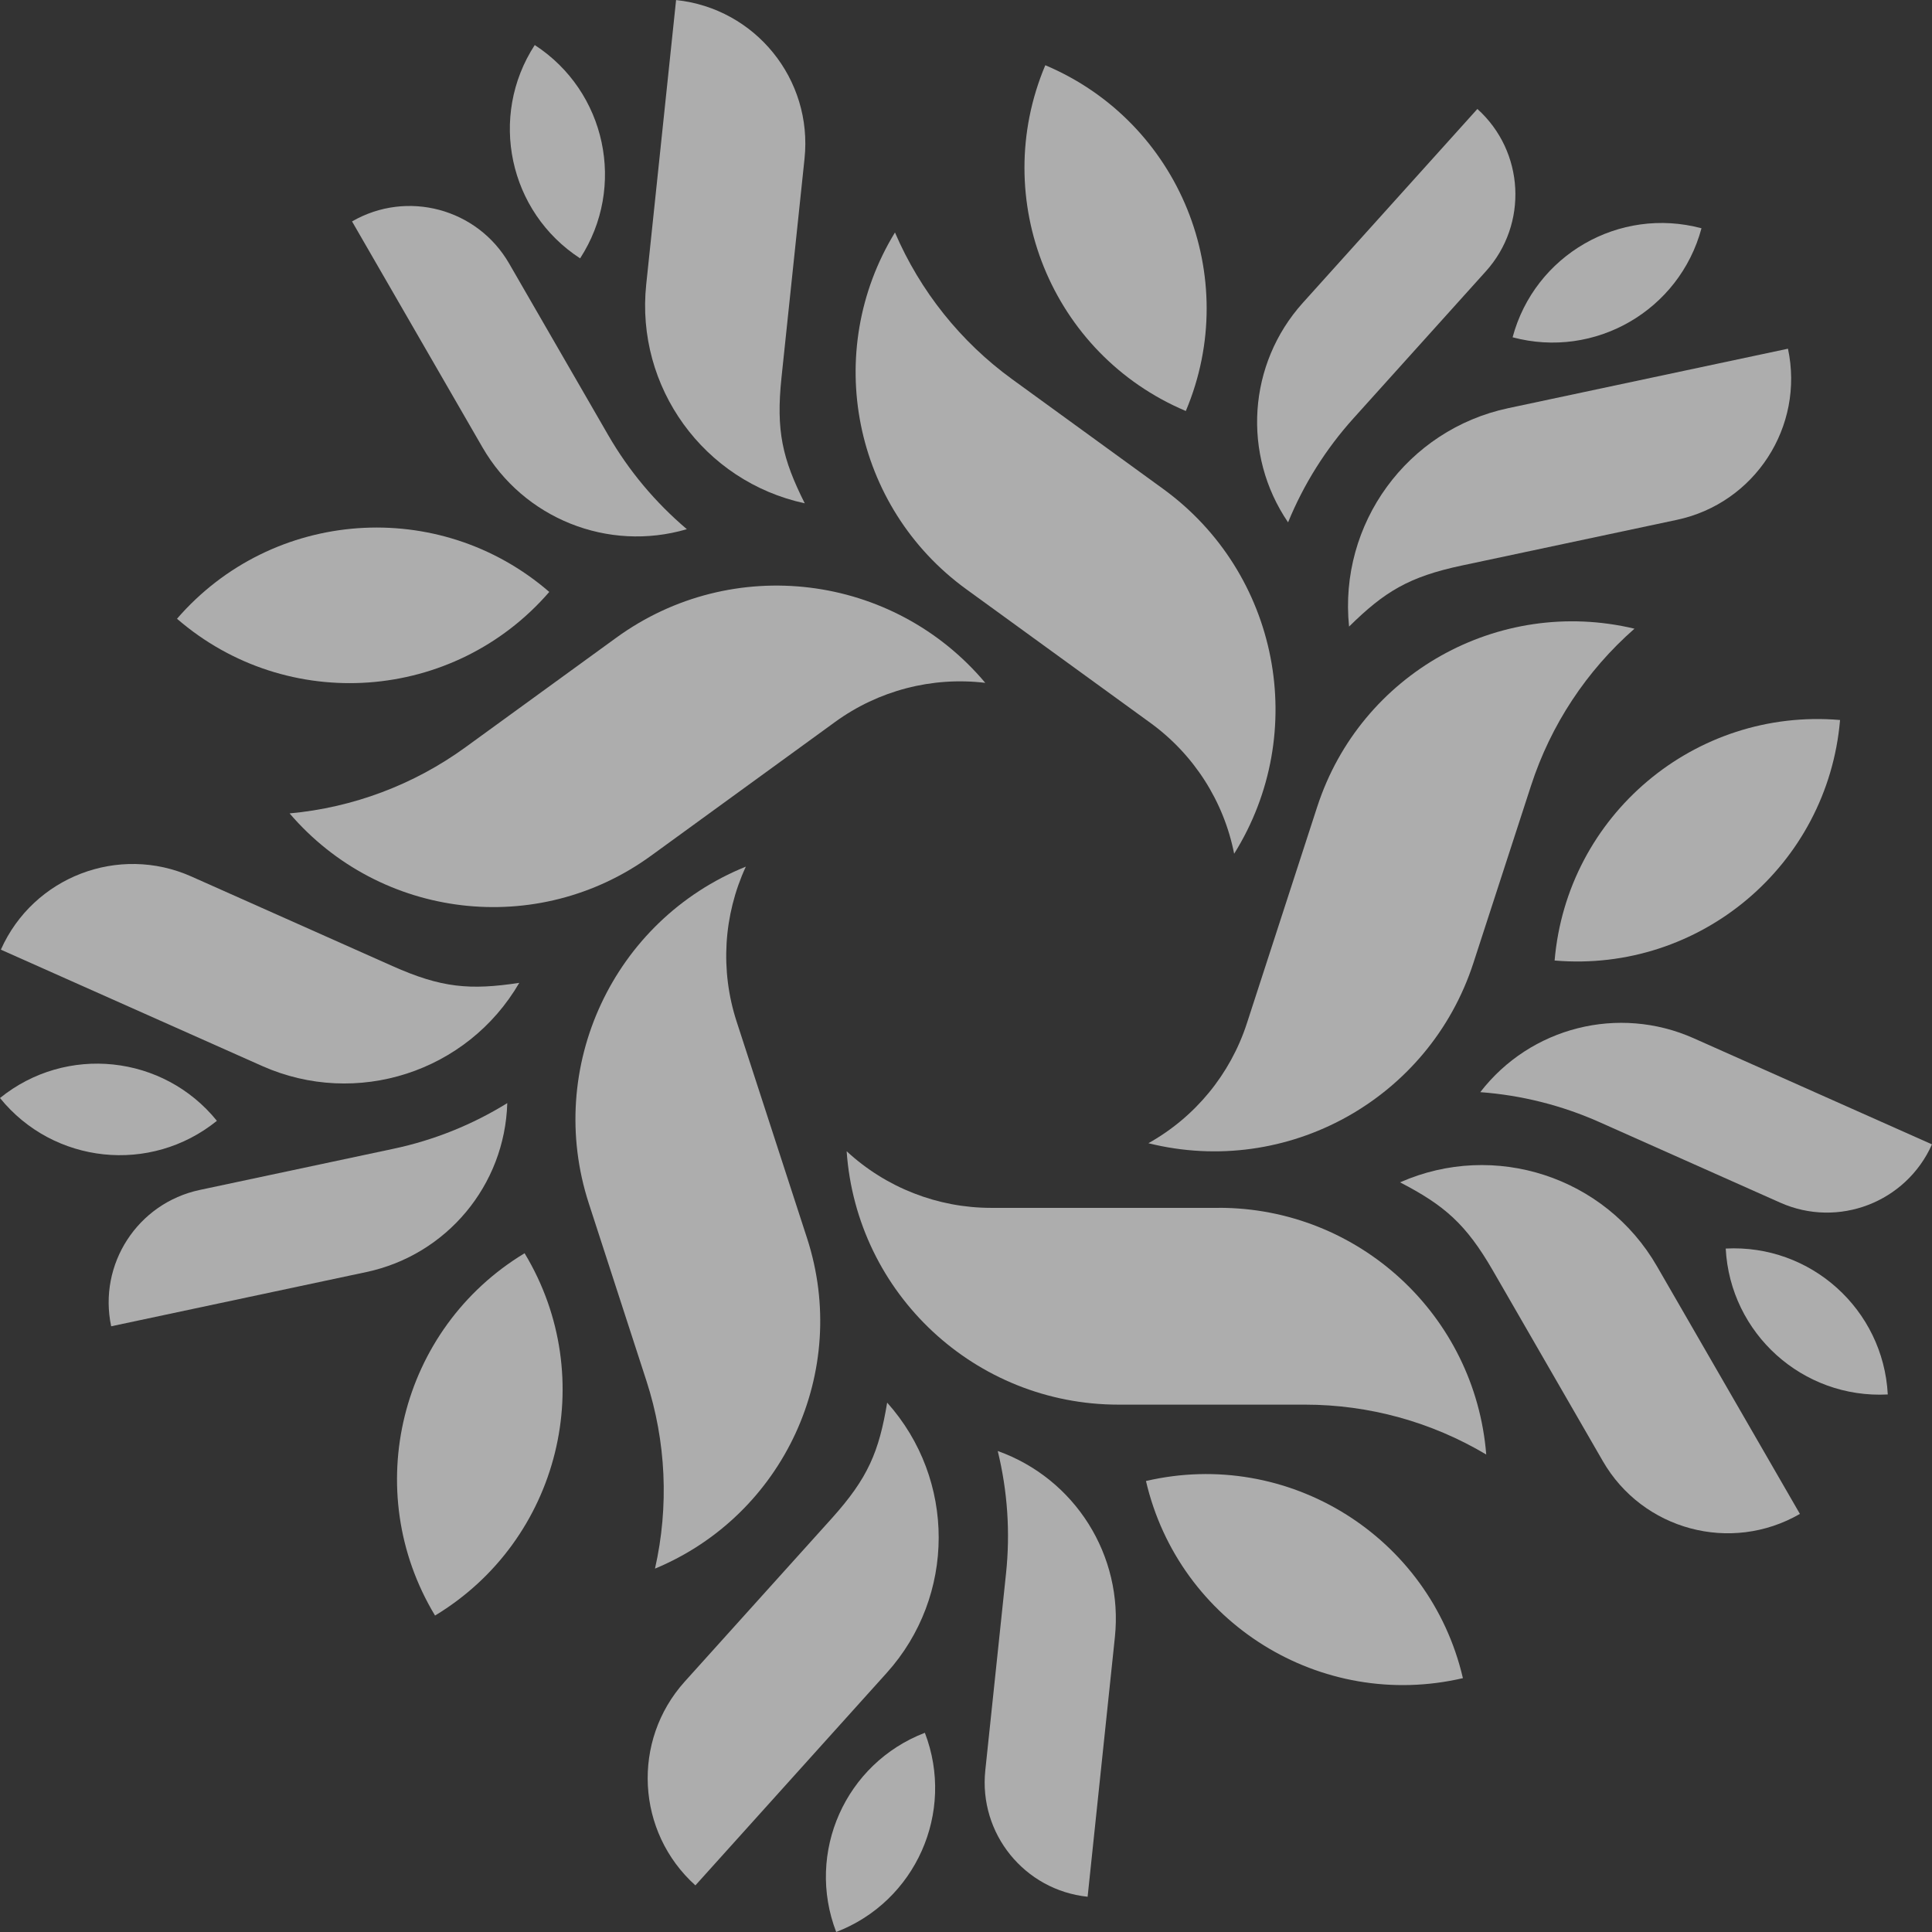 <svg width="926" height="926" viewBox="0 0 926 926" fill="none" xmlns="http://www.w3.org/2000/svg">
<rect x="0" y="0" width="926" height="926" fill="#333333" stroke="none"/>
<path d="M724.986 161.662C764.41 172.222 804.93 148.834 815.516 109.41C776.092 98.85 735.546 122.238 724.986 161.662Z" fill="white" fill-opacity="0.6"/>
<path d="M278.046 123.823C300.261 89.587 290.535 43.827 256.3 21.586C234.059 55.821 243.811 101.581 278.046 123.823Z" fill="white" fill-opacity="0.6"/>
<path d="M631.358 386.646C652.061 322.92 718.237 285.765 783.396 301.331C760.399 321.486 743.268 347.456 733.829 376.529L706.191 461.557C684.992 526.794 616.965 564.523 550.424 547.94C572.848 535.399 589.718 514.878 597.644 490.421L631.358 386.62V386.646Z" fill="white" fill-opacity="0.6"/>
<path d="M862.688 725.61L794.165 606.895C769.421 564.029 716.334 546.69 671.043 566.689C692.267 577.692 702.619 586.609 715.552 609.007L768.221 700.292C787.308 733.381 829.626 744.723 862.688 725.61Z" fill="white" fill-opacity="0.6"/>
<path d="M827.129 598.428C829.267 639.181 864.05 670.496 904.804 668.358C902.666 627.604 867.883 596.289 827.129 598.428Z" fill="white" fill-opacity="0.6"/>
<path d="M745.121 460.373C814.739 466.318 875.987 414.717 881.932 345.099C812.314 339.154 751.066 390.755 745.121 460.373Z" fill="white" fill-opacity="0.6"/>
<path d="M709.496 523.46C729.182 524.92 748.503 529.77 766.546 537.801L853.243 576.417C881.038 588.802 913.605 576.286 925.99 548.491L811.759 497.621C775.803 481.611 733.563 492.275 709.496 523.46Z" fill="white" fill-opacity="0.6"/>
<path d="M463.11 282.39C408.901 243.018 394.013 168.602 428.952 111.422C440.999 139.504 460.424 163.831 485.168 181.796L557.498 234.335C612.984 274.646 627.846 351.017 591.525 409.189C586.545 383.975 572.204 361.603 551.423 346.506L463.11 282.39Z" fill="white" fill-opacity="0.6"/>
<path d="M856.967 167.134L722.894 195.633C674.474 205.932 641.569 251.04 646.601 300.321C663.628 283.529 675.309 276.437 700.601 271.065L803.698 249.163C841.062 241.237 864.92 204.498 856.967 167.134Z" fill="white" fill-opacity="0.6"/>
<path d="M568.359 196.988C595.528 132.611 565.361 58.43 501.01 31.261C473.84 95.638 504.008 169.819 568.359 196.988Z" fill="white" fill-opacity="0.6"/>
<path d="M617.364 250.364C624.848 232.086 635.434 215.242 648.653 200.562L712.17 130.032C732.534 107.426 730.709 72.591 708.102 52.227L624.43 145.155C598.096 174.41 595.201 217.876 617.39 250.39" fill="white" fill-opacity="0.6"/>
<path d="M311.959 410.202C257.751 449.6 182.397 440.734 138.801 389.864C169.255 387.074 198.38 376.123 223.099 358.158L295.428 305.618C350.914 265.307 428.12 274.772 472.237 327.286C446.737 324.235 421.001 330.936 400.22 346.059L311.933 410.228L311.959 410.202Z" fill="white" fill-opacity="0.6"/>
<path d="M324.047 0L309.733 136.316C304.544 185.544 337.319 230.782 385.713 241.238C374.996 219.857 371.867 206.559 374.579 180.85L385.608 76.032C389.598 38.042 362.037 4.015 324.047 0.026" fill="white" fill-opacity="0.6"/>
<path d="M263.263 283.711C210.437 237.977 130.546 243.739 84.838 296.565C137.664 342.299 217.555 336.537 263.263 283.711Z" fill="white" fill-opacity="0.6"/>
<path d="M329.167 253.6C314.096 240.824 301.319 225.571 291.463 208.466L244.009 126.28C228.807 99.919 195.093 90.898 168.732 106.125L231.258 214.437C250.944 248.516 291.385 264.734 329.167 253.652" fill="white" fill-opacity="0.6"/>
<path d="M386.811 593.437C407.54 657.163 375.808 726.103 313.934 751.838C320.687 722.035 319.279 690.929 309.84 661.856L282.228 576.828C261.03 511.617 293.883 441.086 357.478 415.377C346.709 438.687 345.119 465.231 353.071 489.662L386.811 593.437Z" fill="white" fill-opacity="0.6"/>
<path d="M0.424 455.174L125.632 510.92C170.871 531.05 224.01 513.867 248.884 471.079C225.261 474.651 211.624 473.53 188.027 462.996L91.736 420.104C56.848 404.564 15.964 420.26 0.424 455.148" fill="white" fill-opacity="0.6"/>
<path d="M103.958 537.201C78.275 505.469 31.732 500.593 0 526.276C25.683 558.009 72.225 562.885 103.958 537.201Z" fill="white" fill-opacity="0.6"/>
<path d="M251.433 600.672C191.619 636.785 172.403 714.538 208.515 774.326C268.329 738.213 287.546 660.46 251.433 600.672Z" fill="white" fill-opacity="0.6"/>
<path d="M243.161 528.7C226.369 539.104 207.908 546.509 188.587 550.602L95.737 570.34C65.961 576.676 46.979 605.932 53.289 635.682L175.602 609.686C214.114 601.499 242.013 568.046 243.134 528.674" fill="white" fill-opacity="0.6"/>
<path d="M584.218 578.9C651.229 578.9 707.002 630.345 712.347 697.147C686.09 681.502 656.079 673.237 625.494 673.237H536.086C467.51 673.237 410.591 620.202 405.793 551.783C424.645 569.227 449.389 578.926 475.072 578.926H584.192L584.218 578.9Z" fill="white" fill-opacity="0.6"/>
<path d="M333.299 903.654L425.002 801.808C458.142 765.017 458.22 709.166 425.21 672.271C421.299 695.869 416.006 708.462 398.719 727.679L328.188 805.98C302.636 834.374 304.93 878.101 333.299 903.654Z" fill="white" fill-opacity="0.6"/>
<path d="M443.286 830.517C405.192 845.144 386.131 887.88 400.785 926C438.879 911.373 457.914 868.611 443.286 830.517Z" fill="white" fill-opacity="0.6"/>
<path d="M549.258 709.841C565.111 777.894 633.112 820.186 701.166 804.333C685.313 736.28 617.311 693.987 549.258 709.841Z" fill="white" fill-opacity="0.6"/>
<path d="M478.219 695.479C482.912 714.67 484.268 734.512 482.182 754.172L472.248 848.561C469.067 878.833 491.021 905.924 521.293 909.105L534.356 784.731C538.476 745.568 515.27 708.699 478.193 695.453" fill="white" fill-opacity="0.6"/>
</svg>
